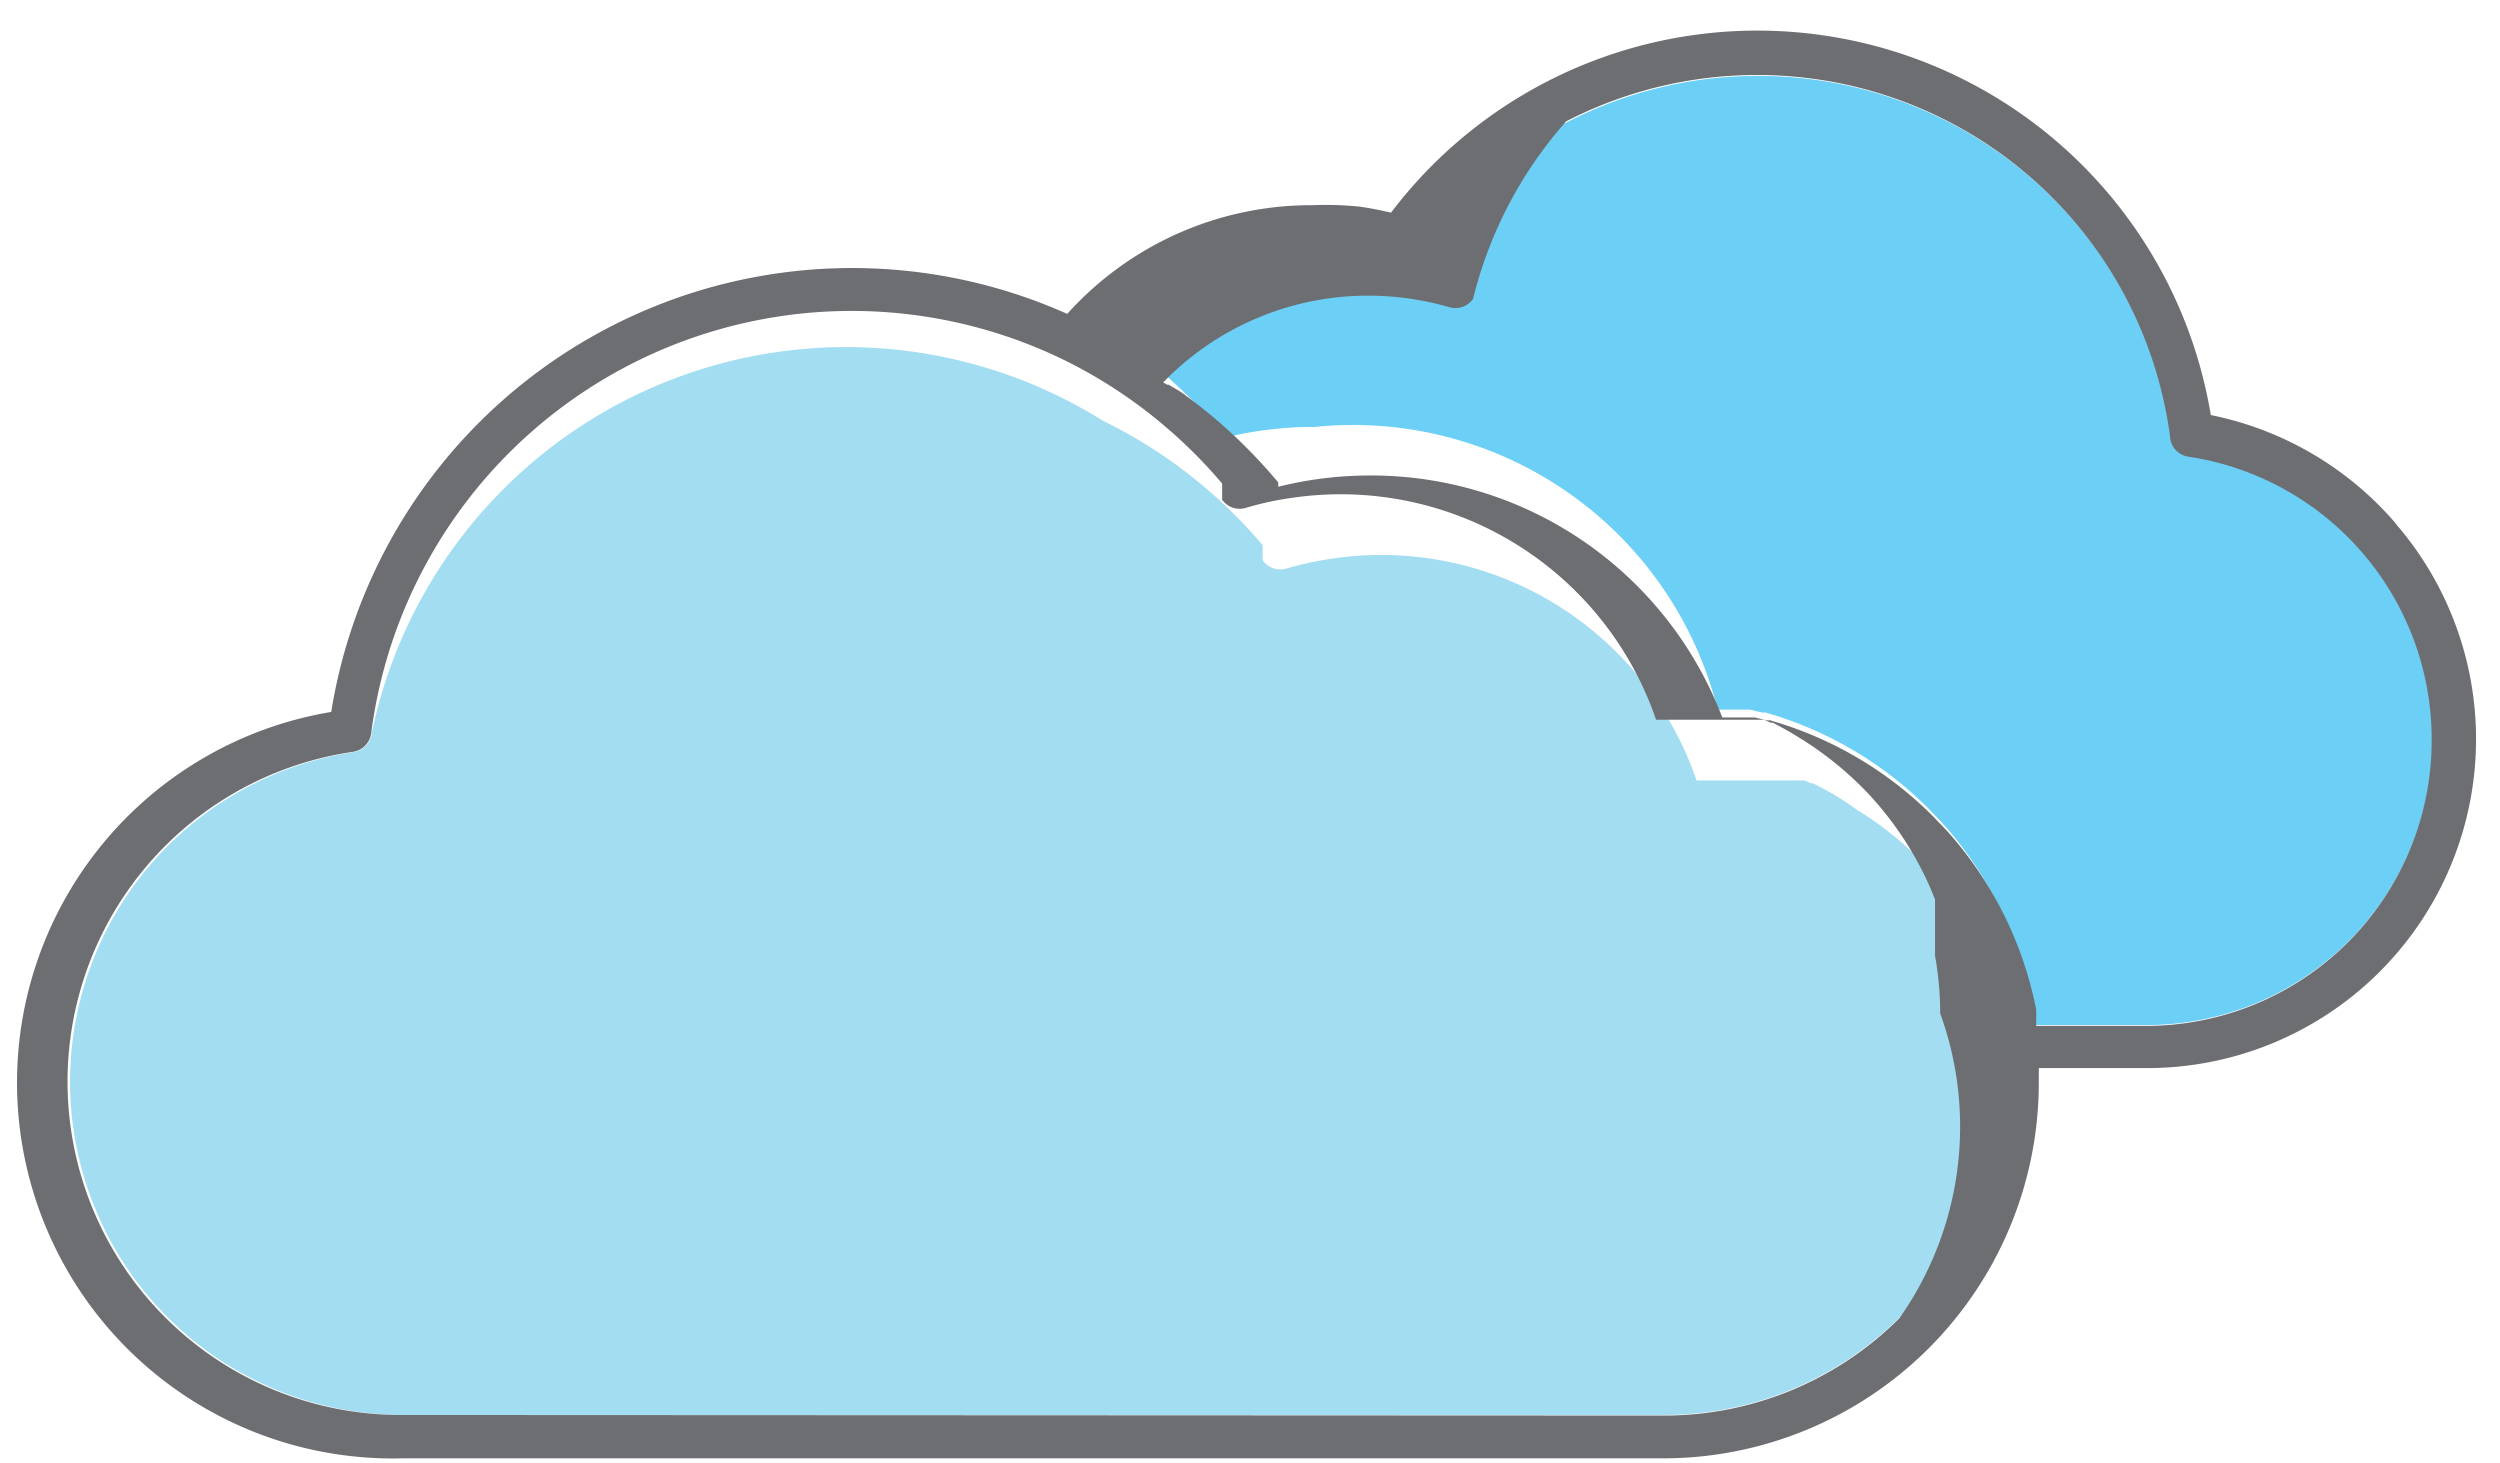 <svg xmlns="http://www.w3.org/2000/svg" viewBox="-0.918 -1.098 86.482 50.621"><title>Depositphotos_103092084_135_ic</title><g data-name="Layer 2"><g data-name="Layer 1"><path d="M68.12 35.2c0-.29-.07-.58-.12-.86v-1.83l-.09-.23a11.46 11.46 0 0 0-2.06-3.27l-.41-.43a11.85 11.85 0 0 0-2-1.59l-.1-.06A10.16 10.16 0 0 0 61.8 26h-.07l-.22-.1h-3.74a11.52 11.52 0 0 0-10.91-7.8 11.6 11.6 0 0 0-1.66.12 11.87 11.87 0 0 0-1.62.35.74.74 0 0 1-.82-.29v-.52a17 17 0 0 0-2-2 16.8 16.8 0 0 0-3.52-2.3 16.76 16.76 0 0 0-25.29 10.76.75.75 0 0 1-.64.7A11.53 11.53 0 0 0 13 47.85h43.61a11.53 11.53 0 0 0 11.56-11.51c0-.34-.02-.76-.05-1.14z" fill="#a3ddf2" fill-rule="evenodd"/><path d="M37.39 10.45l.15.08.42.25h.05l.07.05c.38.27.75.56 1.11.87a17.92 17.92 0 0 1 2.19 2.21v.15a12.77 12.77 0 0 1 1.32-.26 13.09 13.09 0 0 1 1.87-.13 13 13 0 0 1 13.93 9.78h1.12l.42.1h.12l.39.12a13 13 0 0 1 5.26 3.22l.46.48a13 13 0 0 1 3.09 6.19v.8h3.81A9.89 9.89 0 0 0 80.81 18a9.88 9.88 0 0 0-6-3.33.75.75 0 0 1-.64-.7 14.41 14.41 0 0 0-26-6.41.75.75 0 0 1-.82.29 9.92 9.92 0 0 0-1.39-.3 9.73 9.73 0 0 0-1.43-.1 9.82 9.82 0 0 0-4.26 1 9.93 9.93 0 0 0-2.88 2z" fill="#6bcff6" fill-rule="evenodd"/><path d="M81.95 17a11.4 11.4 0 0 0-6.39-3.74 15.9 15.9 0 0 0-28.36-7 10.82 10.82 0 0 0-1.09-.21A11.48 11.48 0 0 0 44.47 6 11.36 11.36 0 0 0 36 9.76a18.25 18.25 0 0 0-25.46 13.77A13 13 0 0 0 13 49.35h43.61a13 13 0 0 0 13-13v-.5h3.66A11.38 11.38 0 0 0 81.94 17zM64.79 44.5a11.5 11.5 0 0 1-8.16 3.37L13 47.85a11.53 11.53 0 0 1-1.71-22.94.75.75 0 0 0 .64-.7 16.76 16.76 0 0 1 23.91-12.88 16.78 16.78 0 0 1 3.52 2.3 17 17 0 0 1 2 2v.56a.74.74 0 0 0 .82.28 10.81 10.81 0 0 1 1.62-.35 11.63 11.63 0 0 1 1.66-.12 11.53 11.53 0 0 1 10.91 7.8h3.74l.22.1h.07a10.48 10.48 0 0 1 .95.54l.1.06a11.73 11.73 0 0 1 2 1.59c.14.14.28.28.41.43a11.53 11.53 0 0 1 2.07 3.27l.09.23v1.94c.05.28.09.57.12.86a11.33 11.33 0 0 1 .06 1.14 11.5 11.5 0 0 1-1.41 10.54zm18.41-20a9.88 9.88 0 0 1-9.88 9.89h-3.8v-.56a13 13 0 0 0-3.09-6.19l-.46-.48a13 13 0 0 0-5.26-3.22l-.39-.12h-.12l-.42-.1h-1.12a13 13 0 0 0-12.16-8.37 13.16 13.16 0 0 0-3.2.39v-.15a18.26 18.26 0 0 0-2.19-2.21c-.36-.3-.73-.59-1.11-.87l-.07-.05-.42-.25h-.05l-.14-.08a9.86 9.86 0 0 1 7.08-3 9.92 9.92 0 0 1 1.43.1 10 10 0 0 1 1.39.3.75.75 0 0 0 .82-.29 14.46 14.46 0 0 1 3.22-6.14A14.41 14.41 0 0 1 74.15 14a.74.74 0 0 0 .64.7 9.89 9.89 0 0 1 8.41 9.77z" fill="#6d6e71"/></g></g></svg>